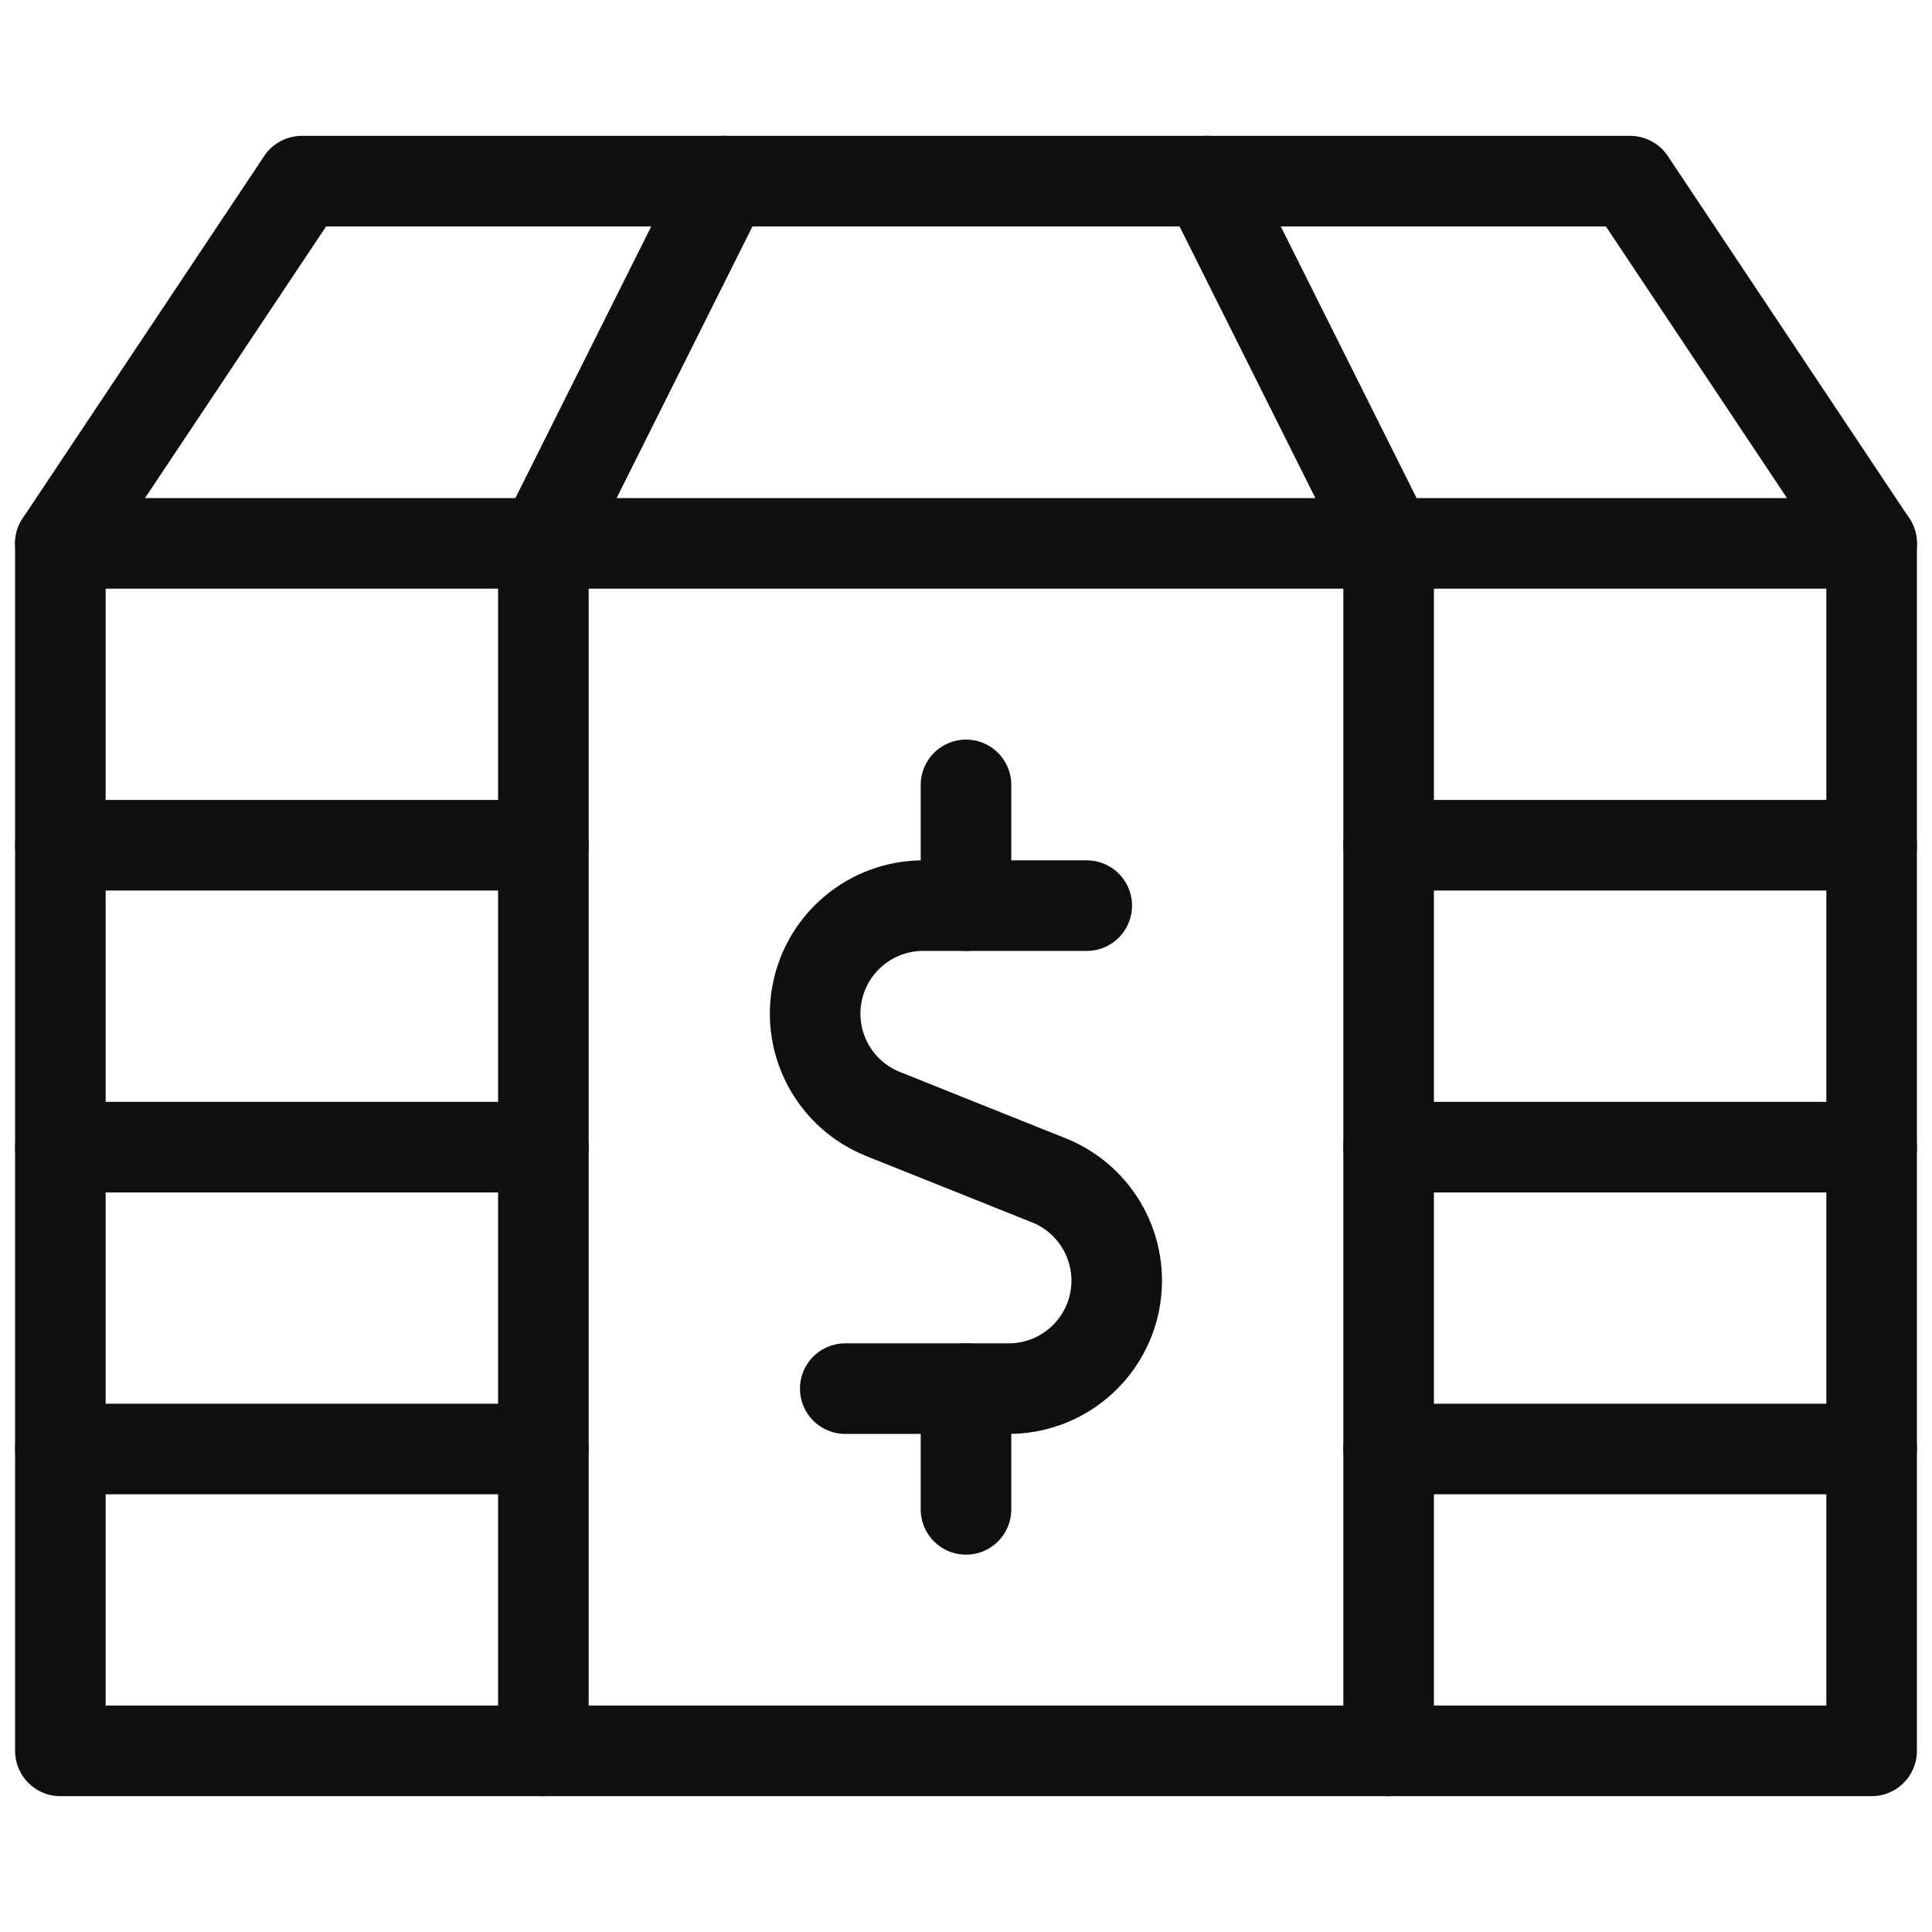 <?xml version="1.0" encoding="UTF-8"?>
<svg width="32px" height="32px" viewBox="0 0 32 32" version="1.1" xmlns="http://www.w3.org/2000/svg" xmlns:xlink="http://www.w3.org/1999/xlink">
    <title>CC75293B-5B41-4A22-A796-DAAF90D0FAD0@1x</title>
    <g id="Web" stroke="none" stroke-width="1" fill="none" fill-rule="evenodd" stroke-linecap="round" stroke-linejoin="round">
        <g id="Temporary-Ops-CSHelp" transform="translate(-16, -344)" stroke="#0F0F0F" stroke-width="1.5">
            <g id="element/acct/list-copy-2" transform="translate(0, 324)">
                <g id="Group" transform="translate(16, 20)">
                    <g id="accounting-bill-stack-1" transform="translate(0, 2.667)">
                        <path d="M18,12.333 L15.289,12.333 C14.433,12.334 13.696,12.942 13.534,13.783 C13.371,14.624 13.828,15.463 14.623,15.783 L17.375,16.884 C18.17,17.204 18.626,18.042 18.464,18.884 C18.301,19.725 17.565,20.333 16.708,20.333 L14,20.333" id="Shape"></path>
                        <line x1="16" y1="12.333" x2="16" y2="10.333" id="Shape"></line>
                        <line x1="16" y1="22.333" x2="16" y2="20.333" id="Shape"></line>
                        <polygon id="Shape" points="9 26.333 9 6.333 12 0.333 20 0.333 23 6.333 23 26.333"></polygon>
                        <polyline id="Shape" points="20 0.333 27 0.333 31 6.333 23 6.333"></polyline>
                        <polyline id="Shape" points="9 6.333 1 6.333 5 0.333 12 0.333"></polyline>
                        <line x1="1" y1="11.333" x2="9" y2="11.333" id="Shape"></line>
                        <line x1="23" y1="11.333" x2="31" y2="11.333" id="Shape"></line>
                        <line x1="1" y1="16.333" x2="9" y2="16.333" id="Shape"></line>
                        <line x1="23" y1="16.333" x2="31" y2="16.333" id="Shape"></line>
                        <line x1="1" y1="21.333" x2="9" y2="21.333" id="Shape"></line>
                        <line x1="23" y1="21.333" x2="31" y2="21.333" id="Shape"></line>
                        <polyline id="Shape" points="9 26.333 1 26.333 1 6.333"></polyline>
                        <polyline id="Shape" points="23 26.333 31 26.333 31 6.333"></polyline>
                        <line x1="23" y1="6.333" x2="9" y2="6.333" id="Shape"></line>
                    </g>
                </g>
            </g>
        </g>
    </g>
</svg>